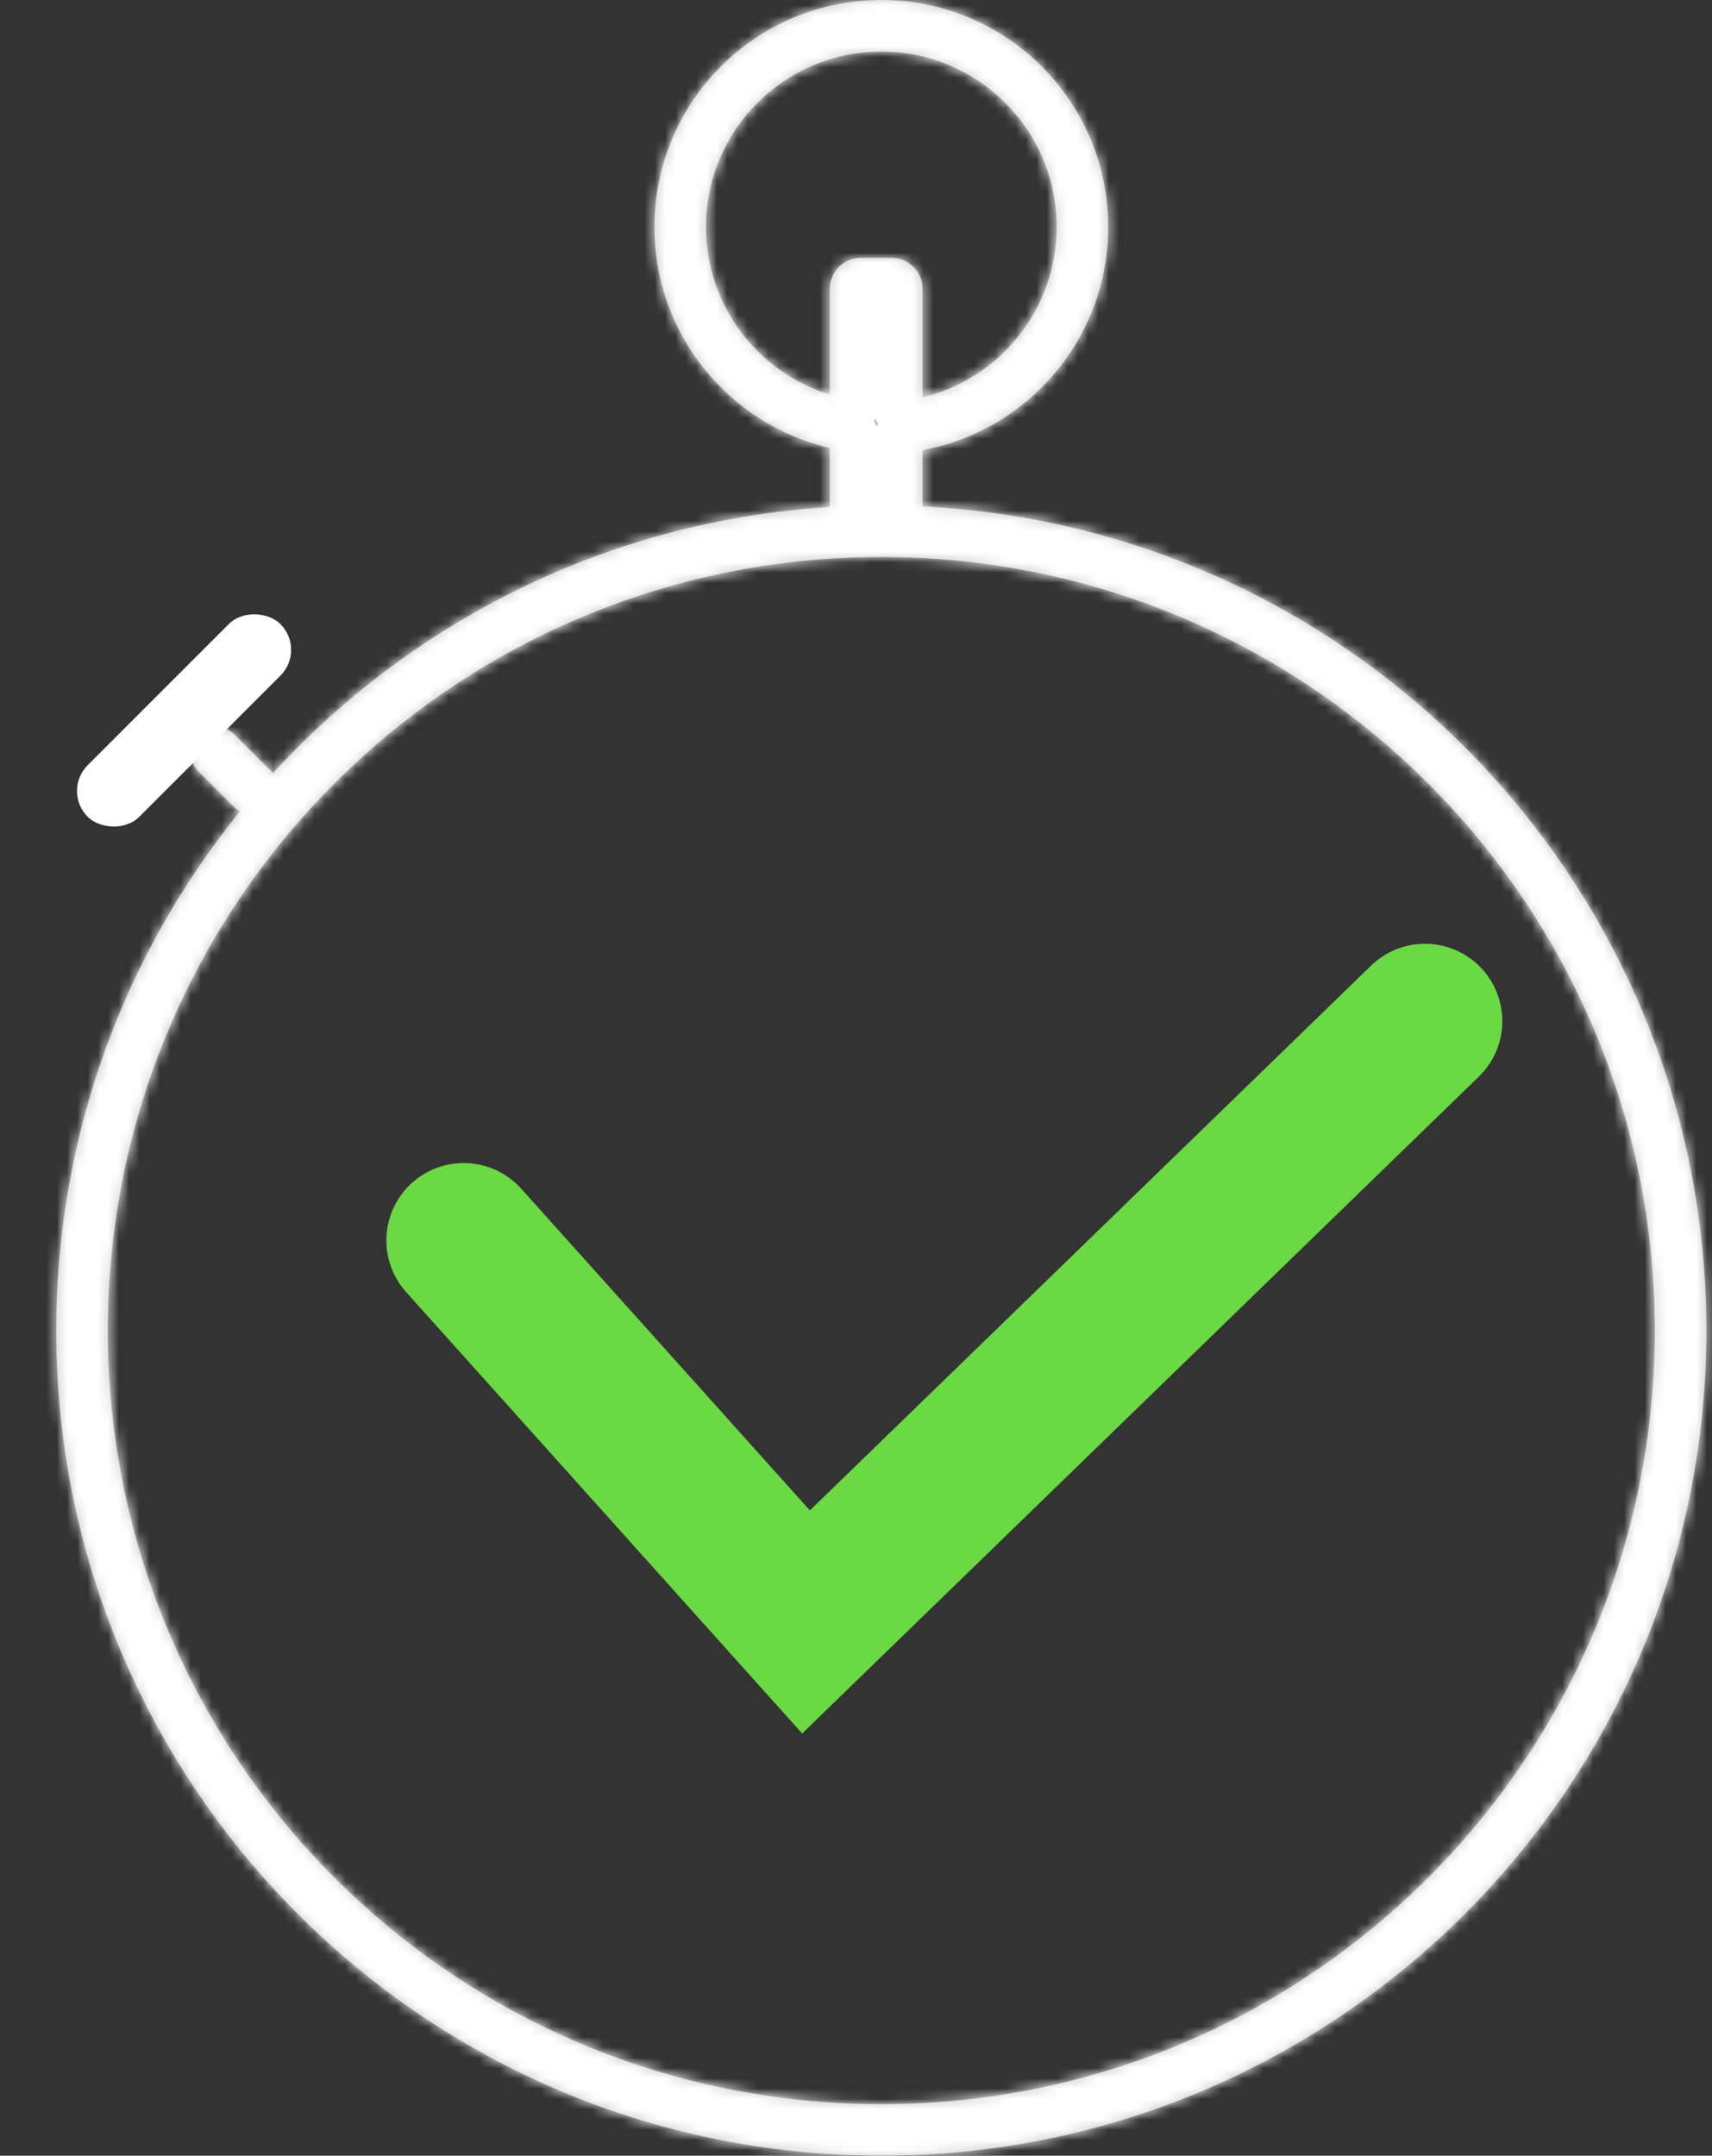 <svg width="166" height="209" viewBox="0 0 166 209" fill="none" xmlns="http://www.w3.org/2000/svg">
<rect x="0" y="0" width="166" height="209" fill="#333333" stroke="none"/>
<path d="M44.962 120.259L78.155 157.251L138.168 99" stroke="#6AD943" stroke-width="15" stroke-linecap="round"/>
<mask id="path-3-inside-1" fill="white">
<path fill-rule="evenodd" clip-rule="evenodd" d="M80.455 38.253V28C80.455 26.343 81.798 25 83.455 25H86.455C88.112 25 89.455 26.343 89.455 28V38.527C96.914 36.728 102.455 30.011 102.455 22C102.455 12.611 94.844 5 85.455 5C76.066 5 68.455 12.611 68.455 22C68.455 29.649 73.506 36.118 80.455 38.253ZM80.455 43.429C70.714 41.165 63.455 32.43 63.455 22C63.455 9.85 73.305 0 85.455 0C97.605 0 107.455 9.85 107.455 22C107.455 32.784 99.696 41.756 89.455 43.637V49C89.455 49.033 89.454 49.066 89.454 49.098C131.779 51.181 165.455 86.158 165.455 129C165.455 173.183 129.638 209 85.455 209C41.272 209 5.455 173.183 5.455 129C5.455 109.927 12.13 92.413 23.27 78.666C23.061 78.554 22.864 78.409 22.687 78.232L19.223 74.768C18.247 73.791 18.247 72.209 19.223 71.232C20.199 70.256 21.782 70.256 22.758 71.232L26.223 74.697C26.309 74.783 26.387 74.874 26.458 74.968C40.033 60.154 59.114 50.469 80.459 49.154C80.456 49.103 80.455 49.051 80.455 49V43.429ZM160.455 129C160.455 170.421 126.876 204 85.455 204C44.034 204 10.455 170.421 10.455 129C10.455 87.579 44.034 54 85.455 54C126.876 54 160.455 87.579 160.455 129Z"/>
</mask>
<path fill-rule="evenodd" clip-rule="evenodd" d="M80.455 38.253V28C80.455 26.343 81.798 25 83.455 25H86.455C88.112 25 89.455 26.343 89.455 28V38.527C96.914 36.728 102.455 30.011 102.455 22C102.455 12.611 94.844 5 85.455 5C76.066 5 68.455 12.611 68.455 22C68.455 29.649 73.506 36.118 80.455 38.253ZM80.455 43.429C70.714 41.165 63.455 32.43 63.455 22C63.455 9.85 73.305 0 85.455 0C97.605 0 107.455 9.85 107.455 22C107.455 32.784 99.696 41.756 89.455 43.637V49C89.455 49.033 89.454 49.066 89.454 49.098C131.779 51.181 165.455 86.158 165.455 129C165.455 173.183 129.638 209 85.455 209C41.272 209 5.455 173.183 5.455 129C5.455 109.927 12.13 92.413 23.27 78.666C23.061 78.554 22.864 78.409 22.687 78.232L19.223 74.768C18.247 73.791 18.247 72.209 19.223 71.232C20.199 70.256 21.782 70.256 22.758 71.232L26.223 74.697C26.309 74.783 26.387 74.874 26.458 74.968C40.033 60.154 59.114 50.469 80.459 49.154C80.456 49.103 80.455 49.051 80.455 49V43.429ZM160.455 129C160.455 170.421 126.876 204 85.455 204C44.034 204 10.455 170.421 10.455 129C10.455 87.579 44.034 54 85.455 54C126.876 54 160.455 87.579 160.455 129Z" fill="#C4C4C4"/>
<path d="M80.455 38.253L78.987 43.032C80.503 43.498 82.15 43.217 83.426 42.274C84.702 41.331 85.455 39.839 85.455 38.253H80.455ZM89.455 38.527H84.455C84.455 40.059 85.158 41.507 86.362 42.455C87.566 43.403 89.138 43.747 90.627 43.387L89.455 38.527ZM80.455 43.429H85.455C85.455 41.104 83.852 39.086 81.587 38.559L80.455 43.429ZM89.455 43.637L88.552 38.719C86.178 39.156 84.455 41.224 84.455 43.637H89.455ZM89.454 49.098L84.456 48.938C84.369 51.665 86.483 53.958 89.208 54.092L89.454 49.098ZM23.27 78.666L27.155 81.815C28.092 80.658 28.465 79.144 28.173 77.684C27.88 76.224 26.952 74.971 25.641 74.264L23.27 78.666ZM22.687 78.232L26.223 74.697L26.223 74.697L22.687 78.232ZM19.223 74.768L15.687 78.303L15.687 78.303L19.223 74.768ZM22.758 71.232L26.294 67.697L26.294 67.697L22.758 71.232ZM26.223 74.697L29.758 71.161L29.758 71.161L26.223 74.697ZM26.458 74.968L22.456 77.965C23.348 79.157 24.725 79.888 26.211 79.962C27.697 80.036 29.139 79.443 30.145 78.346L26.458 74.968ZM80.459 49.154L80.766 54.144C83.501 53.975 85.591 51.638 85.453 48.902L80.459 49.154ZM85.455 38.253V28H75.455V38.253H85.455ZM85.455 28C85.455 29.105 84.56 30 83.455 30V20C79.037 20 75.455 23.582 75.455 28H85.455ZM83.455 30H86.455V20H83.455V30ZM86.455 30C85.35 30 84.455 29.105 84.455 28H94.455C94.455 23.582 90.873 20 86.455 20V30ZM84.455 28V38.527H94.455V28H84.455ZM90.627 43.387C100.28 41.059 107.455 32.374 107.455 22H97.455C97.455 27.648 93.548 32.396 88.283 33.666L90.627 43.387ZM107.455 22C107.455 9.85 97.605 0 85.455 0V10C92.082 10 97.455 15.373 97.455 22H107.455ZM85.455 0C73.305 0 63.455 9.85 63.455 22H73.455C73.455 15.373 78.828 10 85.455 10V0ZM63.455 22C63.455 31.906 69.998 40.27 78.987 43.032L81.924 33.473C77.015 31.965 73.455 27.392 73.455 22H63.455ZM58.455 22C58.455 34.807 67.367 45.521 79.323 48.3L81.587 38.559C74.06 36.81 68.455 30.053 68.455 22H58.455ZM85.455 -5C70.543 -5 58.455 7.088 58.455 22H68.455C68.455 12.611 76.066 5 85.455 5V-5ZM112.455 22C112.455 7.088 100.367 -5 85.455 -5V5C94.844 5 102.455 12.611 102.455 22H112.455ZM90.358 48.555C102.929 46.246 112.455 35.241 112.455 22H102.455C102.455 30.328 96.462 37.267 88.552 38.719L90.358 48.555ZM84.455 43.637V49H94.455V43.637H84.455ZM84.455 49C84.455 48.979 84.455 48.958 84.456 48.938L94.451 49.258C94.454 49.173 94.455 49.087 94.455 49H84.455ZM170.455 129C170.455 83.479 134.674 46.318 89.699 44.104L89.208 54.092C128.883 56.045 160.455 88.837 160.455 129H170.455ZM85.455 214C132.399 214 170.455 175.944 170.455 129H160.455C160.455 170.421 126.876 204 85.455 204V214ZM0.455 129C0.455 175.944 38.511 214 85.455 214V204C44.034 204 10.455 170.421 10.455 129H0.455ZM19.386 75.519C7.55 90.123 0.455 108.74 0.455 129H10.455C10.455 111.115 16.709 94.703 27.155 81.815L19.386 75.519ZM19.152 81.768C19.676 82.292 20.266 82.728 20.899 83.069L25.641 74.264C25.855 74.38 26.052 74.526 26.223 74.697L19.152 81.768ZM15.687 78.303L19.152 81.768L26.223 74.697L22.758 71.232L15.687 78.303ZM15.687 67.697C12.758 70.626 12.758 75.374 15.687 78.303L22.758 71.232C23.735 72.209 23.735 73.791 22.758 74.768L15.687 67.697ZM26.294 67.697C23.365 64.768 18.616 64.768 15.687 67.697L22.758 74.768C21.782 75.744 20.199 75.744 19.223 74.768L26.294 67.697ZM29.758 71.161L26.294 67.697L19.223 74.768L22.687 78.232L29.758 71.161ZM30.46 71.971C30.247 71.686 30.013 71.416 29.758 71.161L22.687 78.232C22.605 78.15 22.527 78.061 22.456 77.965L30.46 71.971ZM80.151 44.163C57.464 45.561 37.188 55.858 22.772 71.59L30.145 78.346C42.878 64.45 60.763 55.377 80.766 54.144L80.151 44.163ZM85.453 48.902C85.454 48.935 85.455 48.968 85.455 49H75.455C75.455 49.136 75.459 49.271 75.465 49.405L85.453 48.902ZM85.455 49V43.429H75.455V49H85.455ZM85.455 209C129.638 209 165.455 173.183 165.455 129H155.455C155.455 167.66 124.115 199 85.455 199V209ZM5.455 129C5.455 173.183 41.272 209 85.455 209V199C46.795 199 15.455 167.66 15.455 129H5.455ZM85.455 49C41.272 49 5.455 84.817 5.455 129H15.455C15.455 90.34 46.795 59 85.455 59V49ZM165.455 129C165.455 84.817 129.638 49 85.455 49V59C124.115 59 155.455 90.34 155.455 129H165.455Z" fill="white" mask="url(#path-3-inside-1)"/>
<rect x="6" y="76.689" width="26.43" height="7.075" rx="3.538" transform="rotate(-45 6 76.689)" fill="white"/>
</svg>
